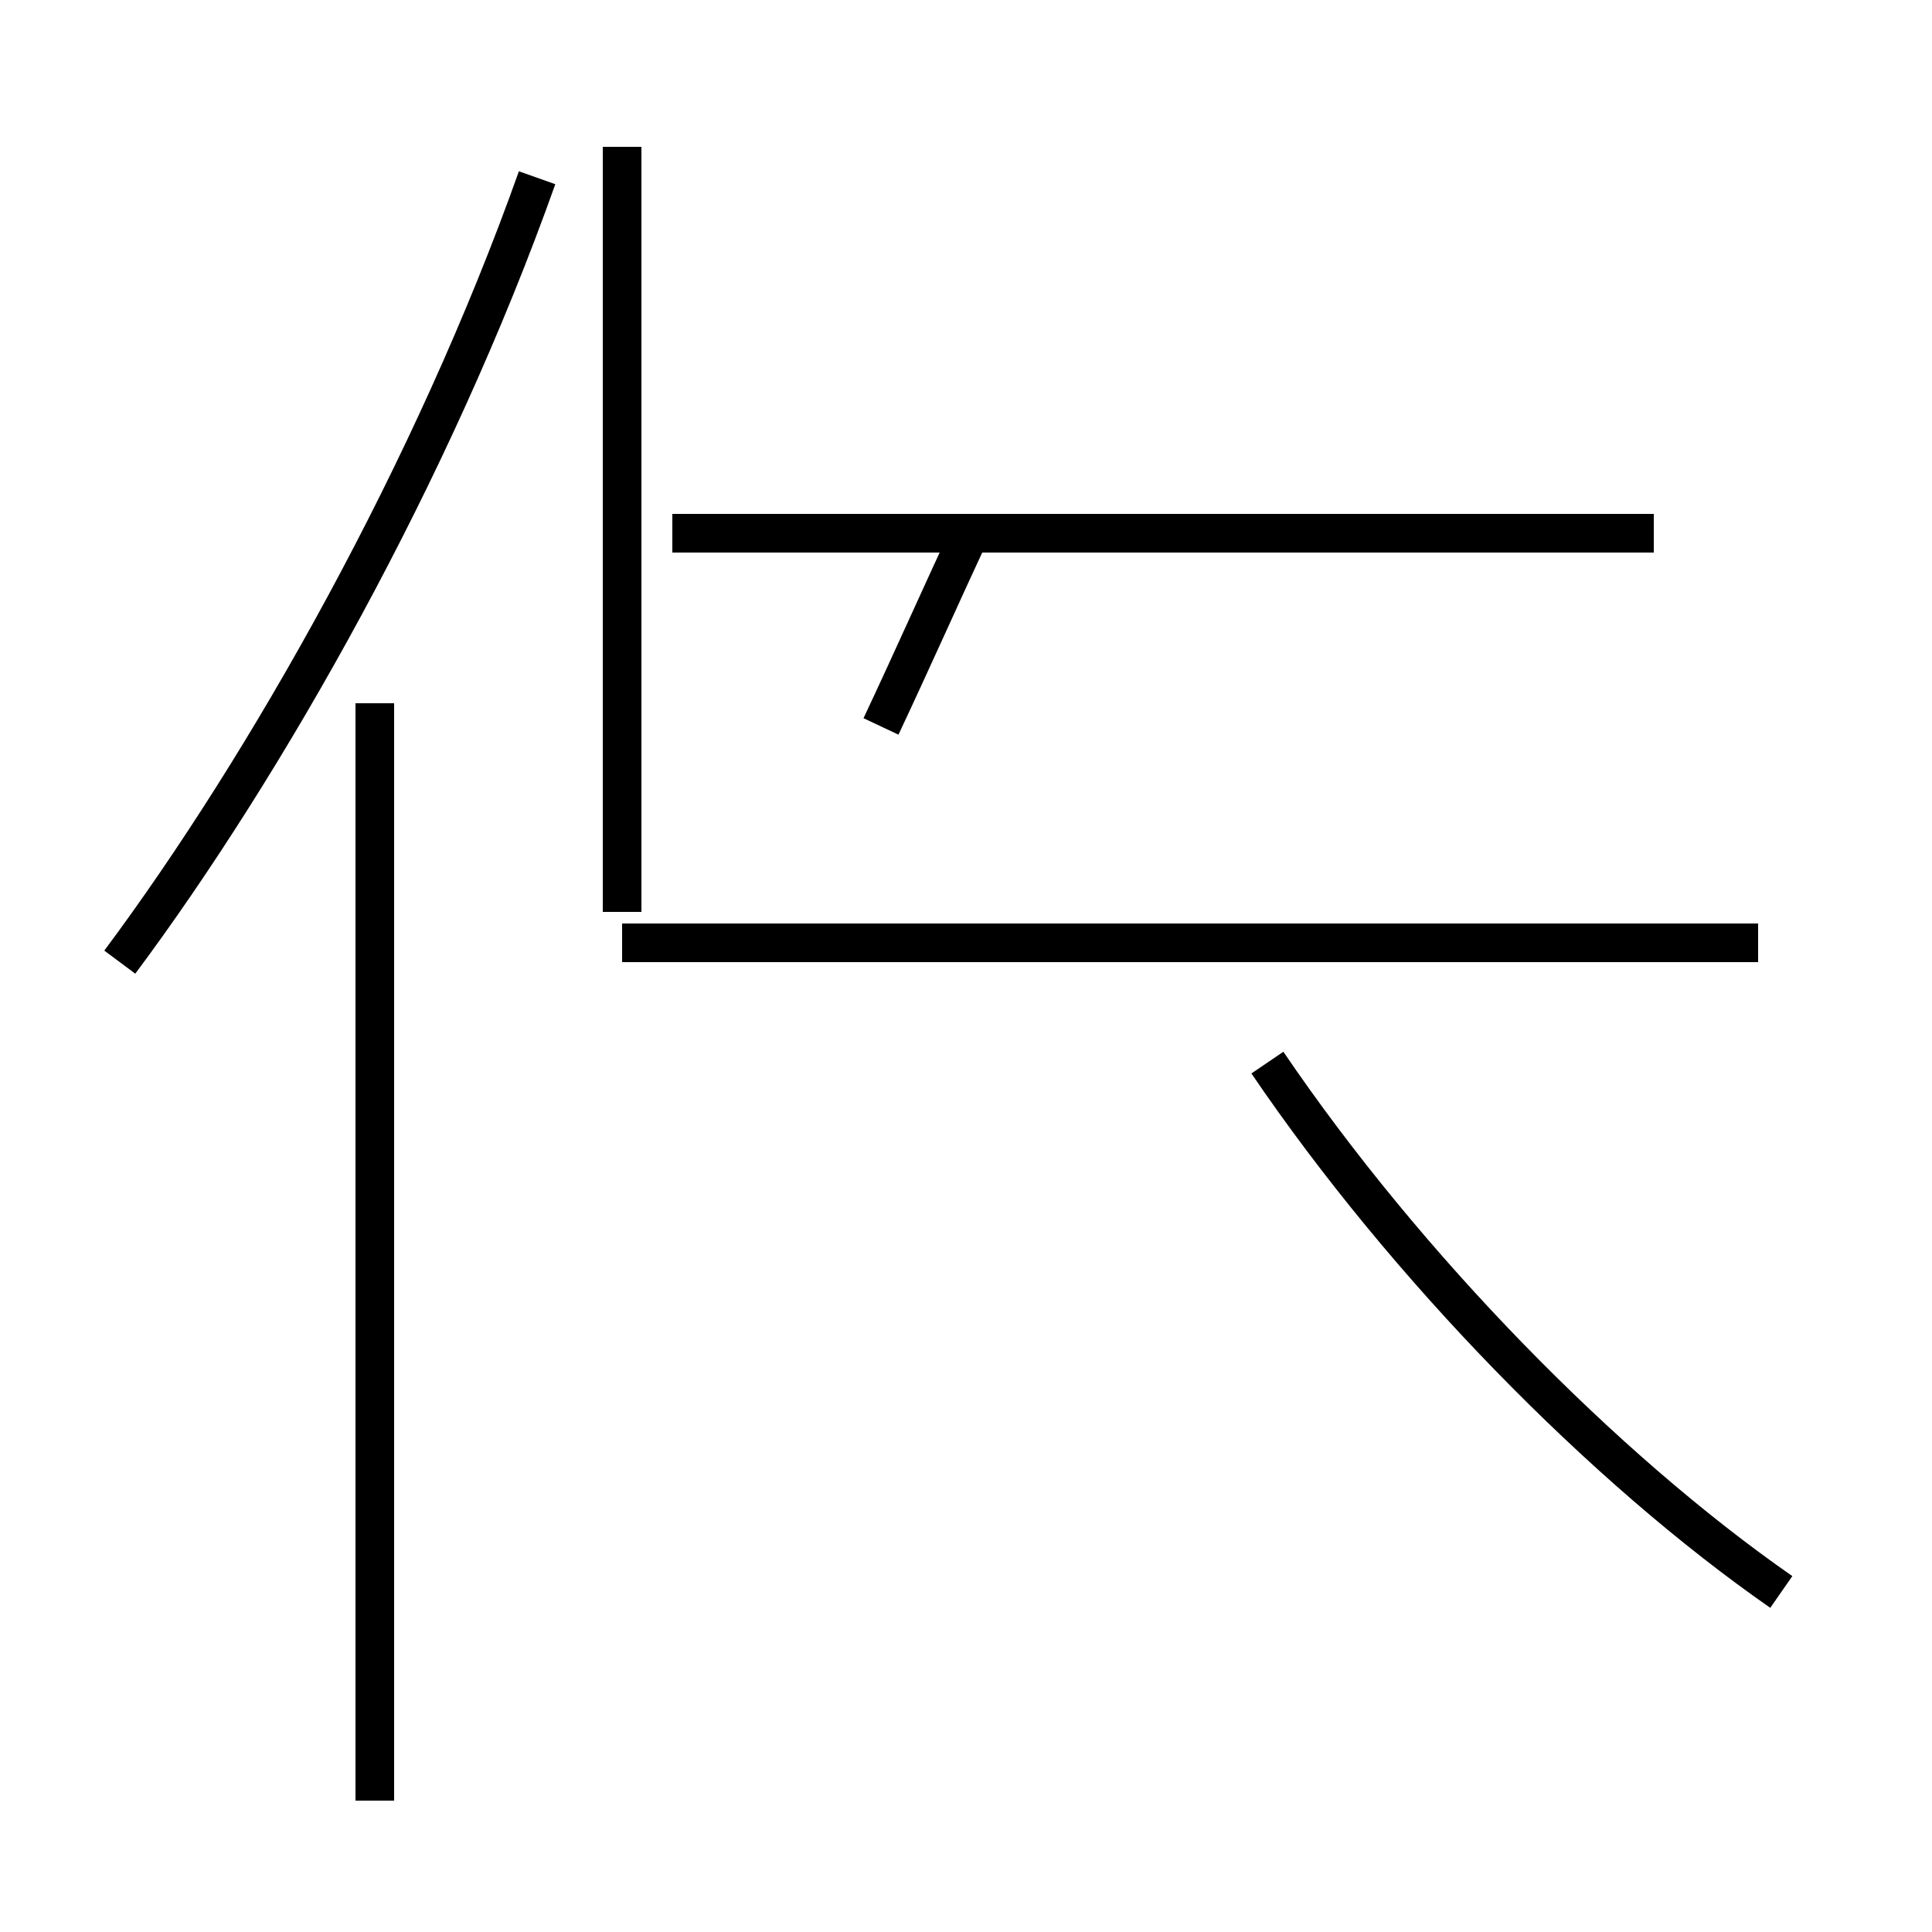 <?xml version='1.0' encoding='utf8'?>
<svg viewBox="0.0 -44.0 50.0 50.0" version="1.1" xmlns="http://www.w3.org/2000/svg">
<rect x="0.0" y="-44.0" width="50.0" height="50.0" fill="#808080" stroke="none"/>
<rect x="-1000" y="-1000" width="2000" height="2000" stroke="white" fill="white"/>
<g style="fill:none; stroke:#000000;  stroke-width:1">
<path d="M 16.1 20.4 L 16.1 40.2 M 22.8 25.2 C 23.6 26.9 24.4 28.7 25.1 30.2 M 46.1 2.8 C 41.5 6.0 36.4 11.2 32.8 16.5 M 45.5 19.6 L 16.1 19.6 M 42.8 30.2 L 17.4 30.2 M 9.7 -2.6 L 9.7 25.8 M 3.1 19.1 C 6.9 24.2 11.2 31.8 13.9 39.4 " transform="scale(1, -1)" />
</g>
</svg>